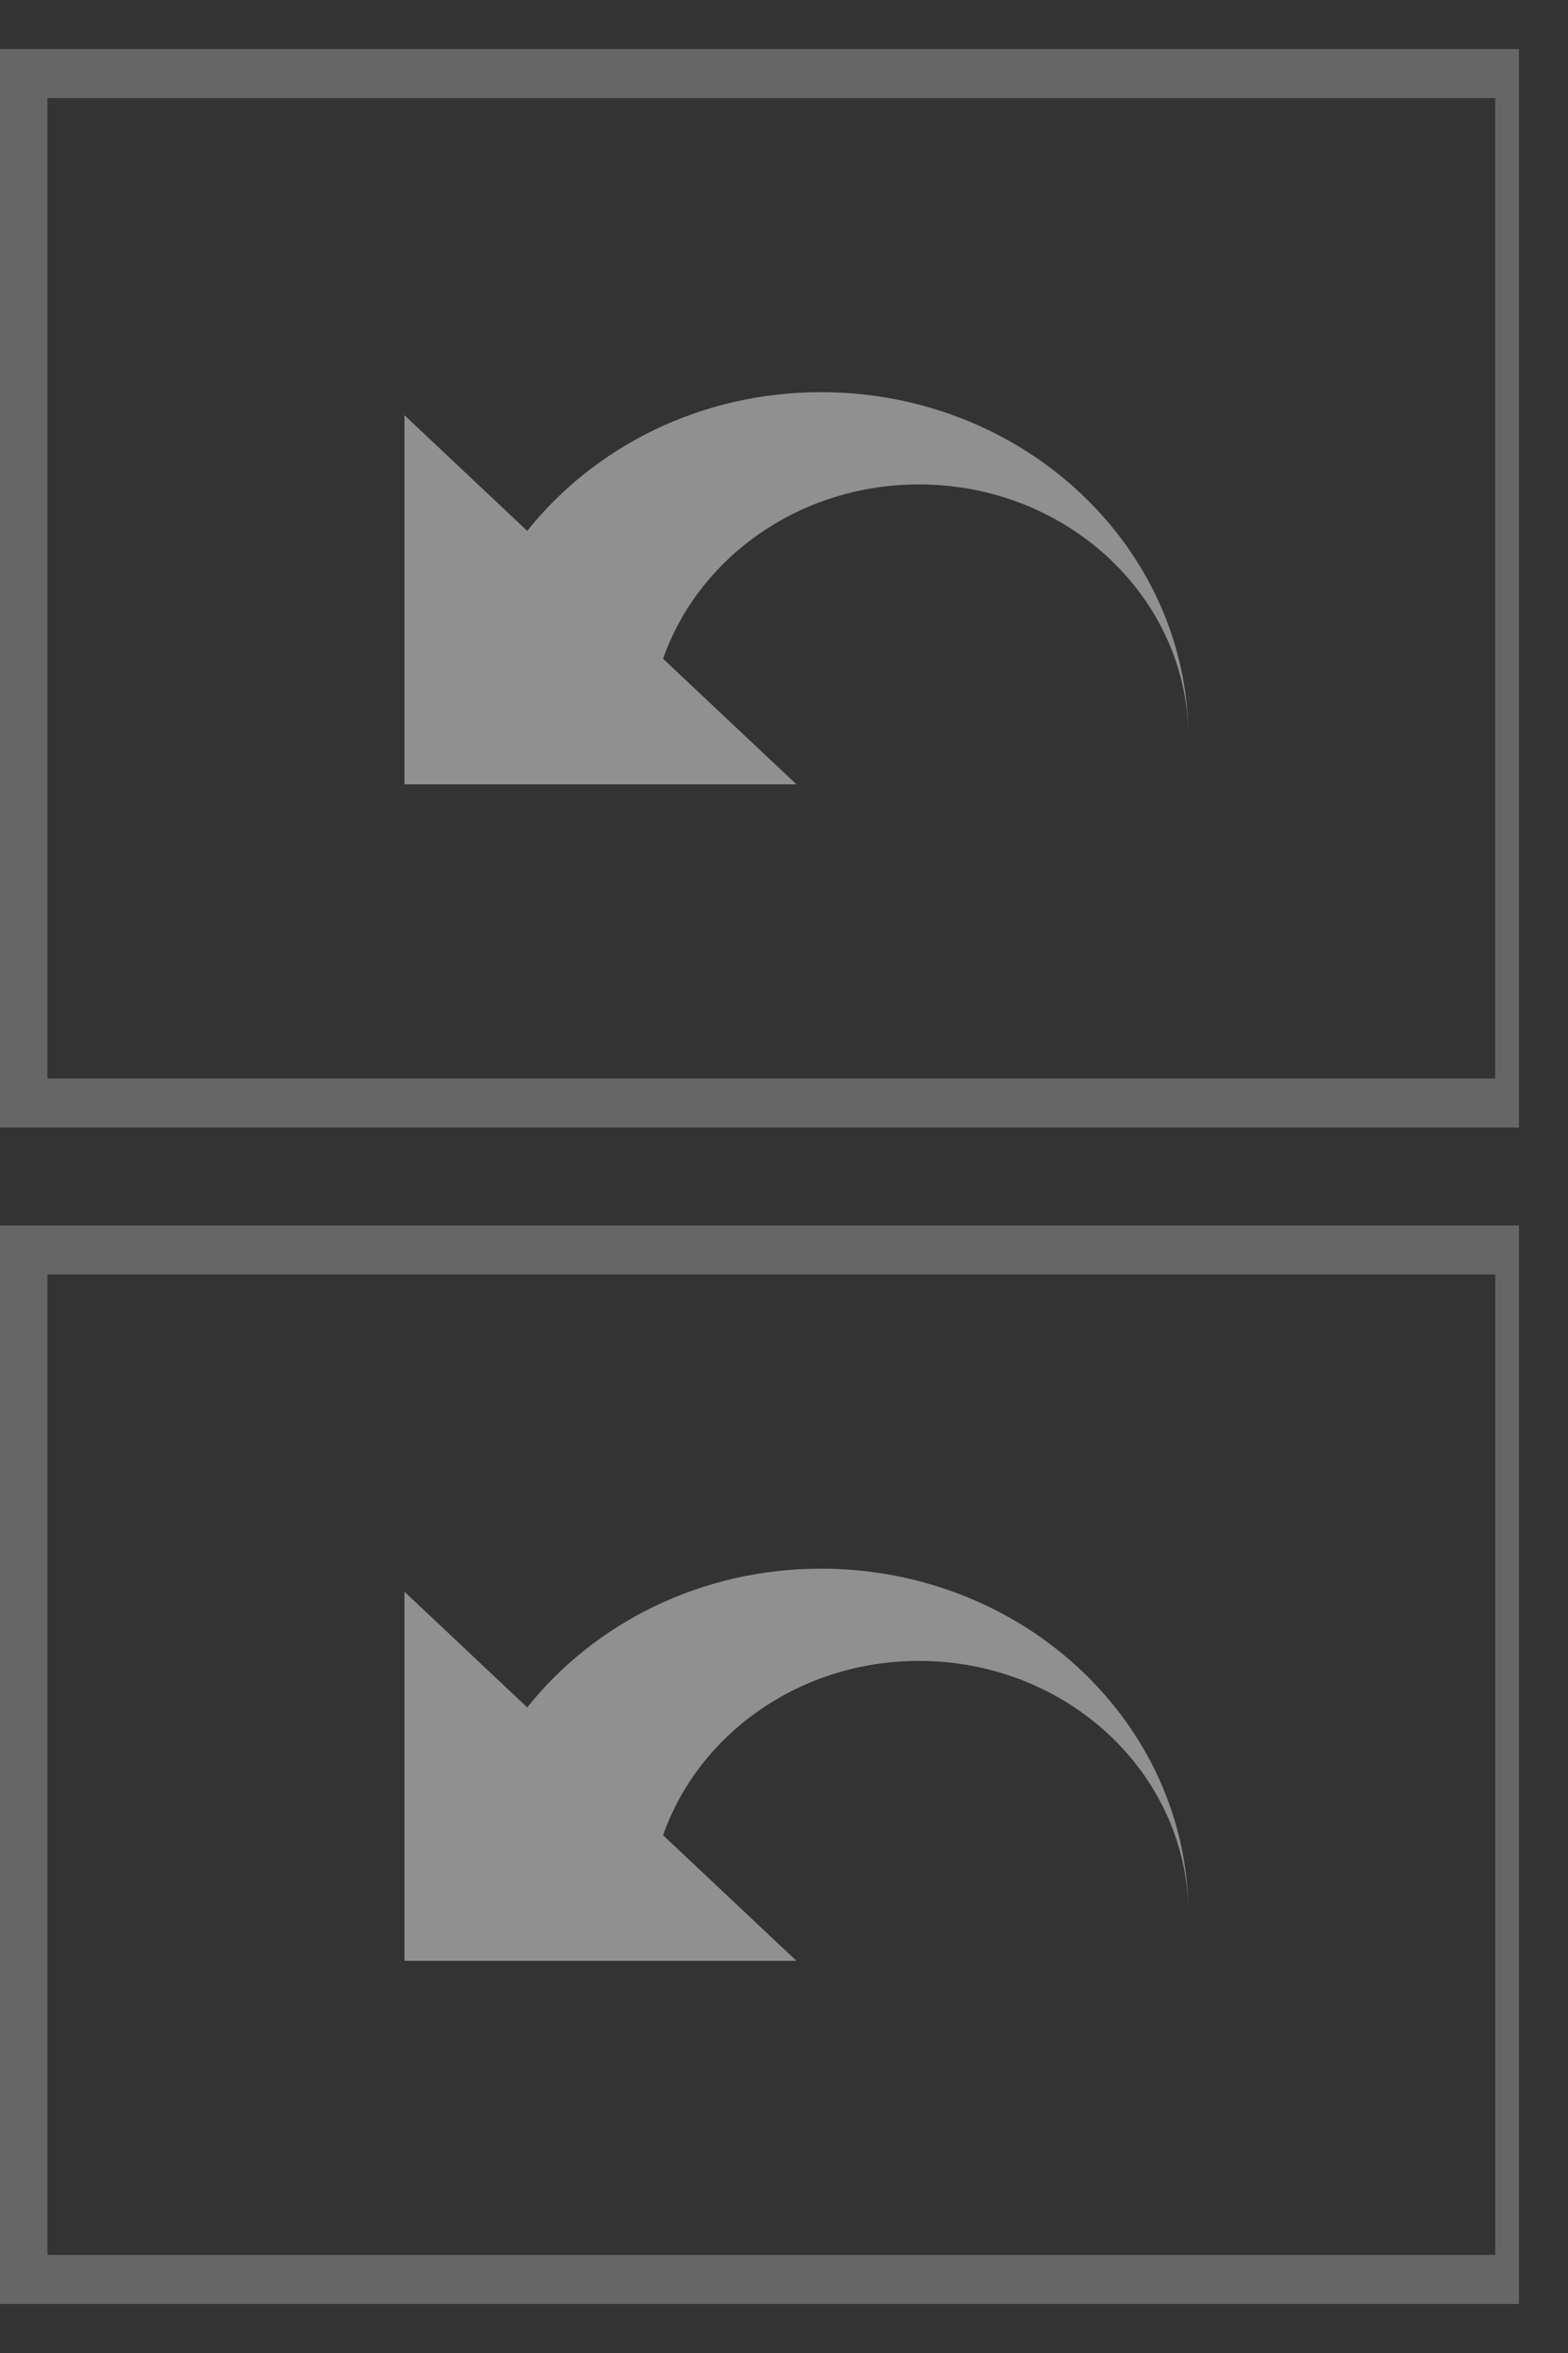 <svg width="16" height="24" viewBox="0 0 16 24" fill="none" xmlns="http://www.w3.org/2000/svg">
<rect x="0" y="0" width="16" height="24" fill="#333333" stroke="none"/>
<g clip-path="url(#clip0_210_3865)">
<path d="M8.377 4C7.15 4 6.064 4.557 5.38 5.415L4.127 4.235V8H8.127L6.766 6.719C7.128 5.687 8.159 4.941 9.377 4.941C10.896 4.941 12.127 6.1 12.127 7.529C12.127 5.58 10.448 4 8.377 4Z" fill="#EEEEEE" fill-opacity="0.5"/>
<path d="M8.377 16C7.15 16 6.064 16.557 5.38 17.415L4.127 16.235V20H8.127L6.766 18.719C7.128 17.687 8.159 16.941 9.377 16.941C10.897 16.941 12.127 18.1 12.127 19.529C12.127 17.58 10.448 16 8.377 16Z" fill="#EEEEEE" fill-opacity="0.5"/>
<path fill-rule="evenodd" clip-rule="evenodd" d="M0 0.5H0.484H15.5V1V11V11.5H0V11V0.5ZM15.257 11H0.484V1H15.257V11Z" fill="white" fill-opacity="0.25"/>
<path fill-rule="evenodd" clip-rule="evenodd" d="M0 12.5H0.484H15.5V13V23V23.5H0V23V12.5ZM15.258 23H0.484V13H15.258V23Z" fill="white" fill-opacity="0.25"/>
</g>
<defs>
<clipPath id="clip0_210_3865">
<rect width="16" height="24" fill="white"/>
</clipPath>
</defs>
</svg>
